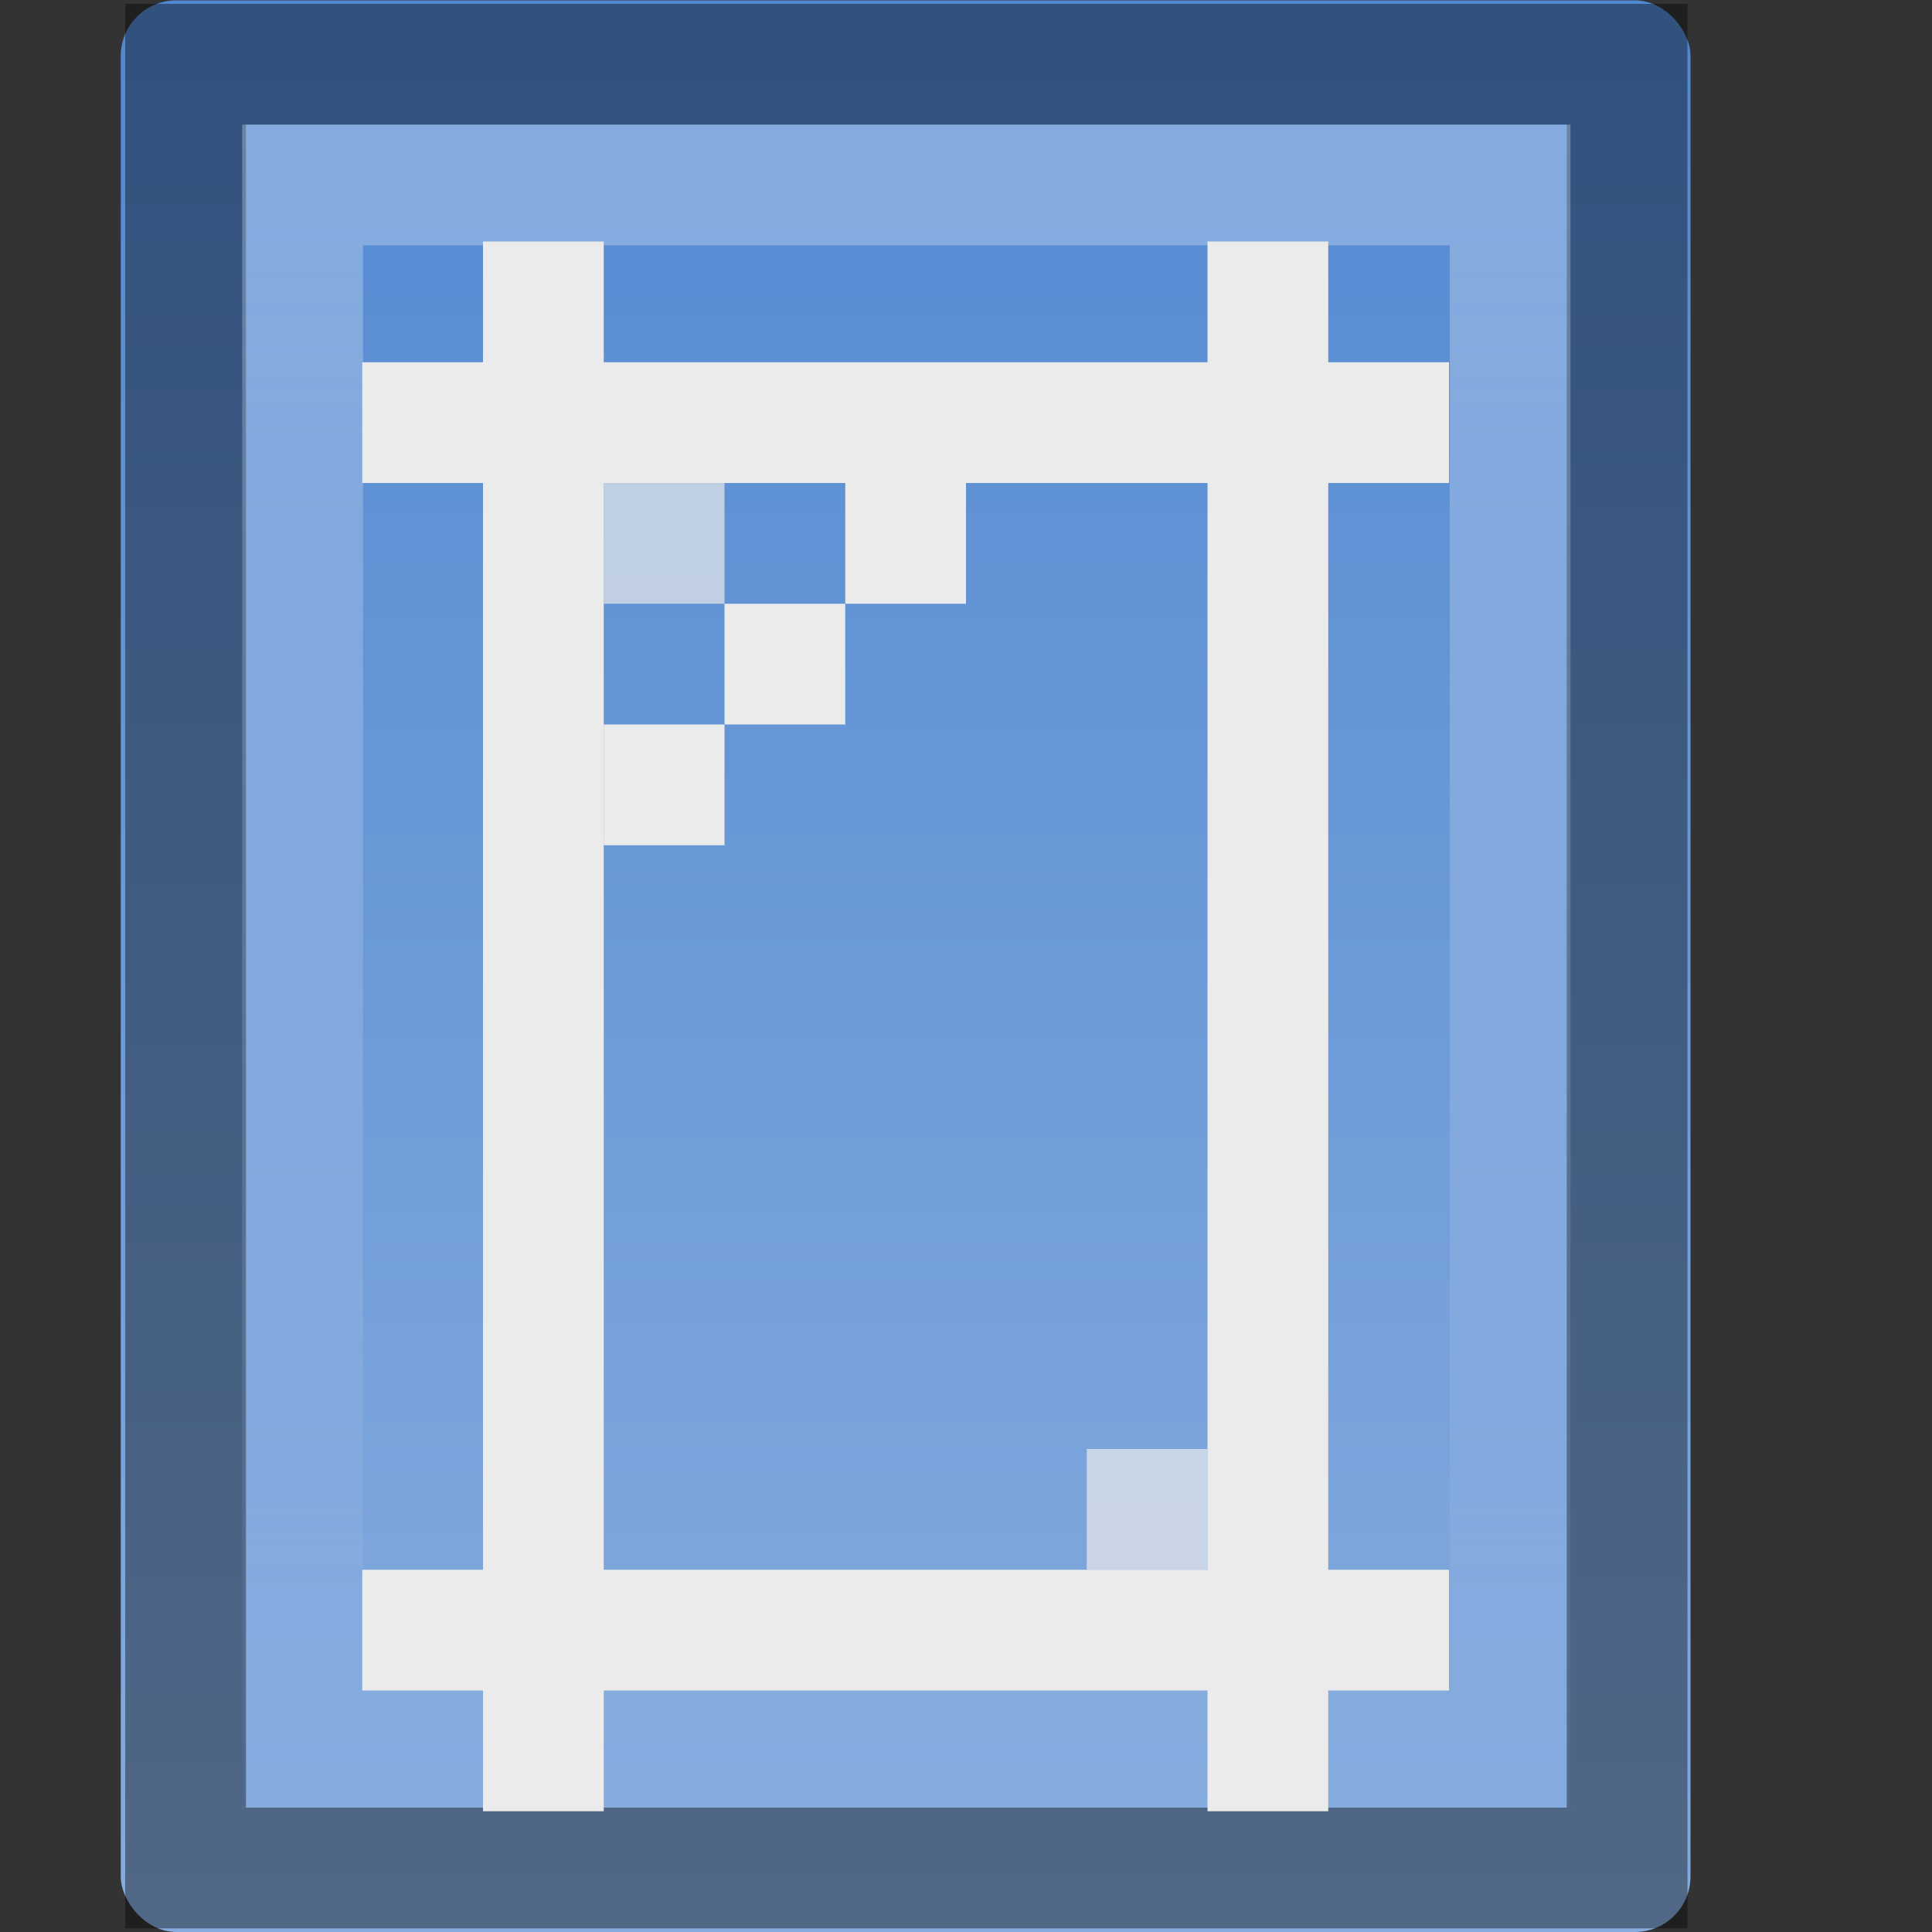 <?xml version="1.0" encoding="UTF-8" standalone="no"?>
<!-- Created with Inkscape (http://www.inkscape.org/) -->

<svg
   xmlns:dc="http://purl.org/dc/elements/1.1/"
   xmlns:cc="http://creativecommons.org/ns#"
   xmlns:rdf="http://www.w3.org/1999/02/22-rdf-syntax-ns#"
   xmlns:svg="http://www.w3.org/2000/svg"
   xmlns="http://www.w3.org/2000/svg"
   xmlns:xlink="http://www.w3.org/1999/xlink"
   xmlns:inkscape="http://www.inkscape.org/namespaces/inkscape"
   version="1.0"
   width="16"
   height="16"
   id="svg2">
  <rect width="100%" height="100%" fill="#333333" stroke="none"/>
  <defs
     id="defs4">
    <linearGradient
       id="linearGradient4023">
      <stop
         id="stop4025"
         style="stop-color:#ffffff;stop-opacity:1"
         offset="0" />
      <stop
         id="stop4027"
         style="stop-color:#ffffff;stop-opacity:0"
         offset="1" />
    </linearGradient>
    <linearGradient
       x1="5.986"
       y1="44.007"
       x2="5.986"
       y2="2"
       id="linearGradient4015"
       xlink:href="#linearGradient919"
       gradientUnits="userSpaceOnUse"
       gradientTransform="matrix(0.372,0,0,0.381,-16.227,-16.762)" />
    <linearGradient
       x1="6.009"
       y1="43.997"
       x2="6.009"
       y2="1.99"
       id="linearGradient4029"
       xlink:href="#linearGradient4023"
       gradientUnits="userSpaceOnUse"
       gradientTransform="matrix(-0.372,0,0,-0.381,16.235,16.758)" />
    <linearGradient
       id="linearGradient919">
      <stop
         id="stop921"
         style="stop-color:#5288d1;stop-opacity:1"
         offset="0" />
      <stop
         id="stop923"
         style="stop-color:#86acdf;stop-opacity:1"
         offset="1" />
    </linearGradient>
  </defs>
  <g
     transform="translate(-56.174,-15.732)"
     id="g2808" />
  <g
     transform="matrix(0.022,0,0,0.032,88.062,11.454)"
     id="g6865" />
  <g
     transform="matrix(0.022,0,0,0.032,109.177,2.724)"
     id="g3218" />
  <rect
     width="13"
     height="15.997"
     rx="0.46"
     ry="0.46"
     x="-14"
     y="-16"
     transform="scale(-1,-1)"
     id="rect4007"
     style="fill:url(#linearGradient4015);fill-opacity:1;stroke:none" />
  <path
     d="m 13.475,0.532 -11.938,0 0,14.938 11.938,0 V 0.532 z"
     inkscape:connector-curvature="0"
     id="path828"
     style="opacity:0.4;fill:none;stroke:#000000;stroke-width:1;stroke-miterlimit:4;stroke-dasharray:none" />
  <path
     d="m 12.506,1.532 -10,0 0,12.938 10,0 V 1.532 z"
     inkscape:connector-curvature="0"
     id="path830"
     style="opacity:0.3;fill:none;stroke:url(#linearGradient4029);stroke-width:1;stroke-miterlimit:4;stroke-dasharray:none" />
  <rect
     width="9"
     height="1"
     x="3"
     y="3"
     id="rect3919"
     style="color:#000000;fill:#ebebeb;fill-opacity:1;fill-rule:nonzero;stroke:none;stroke-width:1px;marker:none;visibility:visible;display:inline;overflow:visible;enable-background:accumulate" />
  <rect
     width="9"
     height="1"
     x="3"
     y="13"
     id="rect3921"
     style="color:#000000;fill:#ebebeb;fill-opacity:1;fill-rule:nonzero;stroke:none;stroke-width:1px;marker:none;visibility:visible;display:inline;overflow:visible;enable-background:accumulate" />
  <rect
     width="13"
     height="1"
     x="2"
     y="-5"
     transform="matrix(0,1,-1,0,0,0)"
     id="rect3923"
     style="color:#000000;fill:#ebebeb;fill-opacity:1;fill-rule:nonzero;stroke:none;stroke-width:1px;marker:none;visibility:visible;display:inline;overflow:visible;enable-background:accumulate" />
  <rect
     width="13"
     height="1"
     x="2"
     y="-11"
     transform="matrix(0,1,-1,0,0,0)"
     id="rect3925"
     style="color:#000000;fill:#ebebeb;fill-opacity:1;fill-rule:nonzero;stroke:none;stroke-width:1px;marker:none;visibility:visible;display:inline;overflow:visible;enable-background:accumulate" />
  <rect
     width="1"
     height="1"
     x="9"
     y="12"
     id="rect3929"
     style="opacity:0.7;color:#000000;fill:#ebebeb;fill-opacity:1;fill-rule:nonzero;stroke:none;stroke-width:1px;marker:none;visibility:visible;display:inline;overflow:visible;enable-background:accumulate" />
  <rect
     width="1"
     height="1"
     x="6"
     y="5"
     id="rect3931"
     style="color:#000000;fill:#ebebeb;fill-opacity:1;fill-rule:nonzero;stroke:none;stroke-width:1px;marker:none;visibility:visible;display:inline;overflow:visible;enable-background:accumulate" />
  <rect
     width="1"
     height="1"
     x="5"
     y="6"
     id="rect3933"
     style="color:#000000;fill:#ebebeb;fill-opacity:1;fill-rule:nonzero;stroke:none;stroke-width:1px;marker:none;visibility:visible;display:inline;overflow:visible;enable-background:accumulate" />
  <rect
     width="1"
     height="1"
     x="7"
     y="4"
     id="rect3935"
     style="color:#000000;fill:#ebebeb;fill-opacity:1;fill-rule:nonzero;stroke:none;stroke-width:1px;marker:none;visibility:visible;display:inline;overflow:visible;enable-background:accumulate" />
  <rect
     width="1"
     height="1"
     x="5"
     y="4"
     id="rect3937"
     style="opacity:0.679;color:#000000;fill:#ebebeb;fill-opacity:1;fill-rule:nonzero;stroke:none;stroke-width:1px;marker:none;visibility:visible;display:inline;overflow:visible;enable-background:accumulate" />
</svg>
